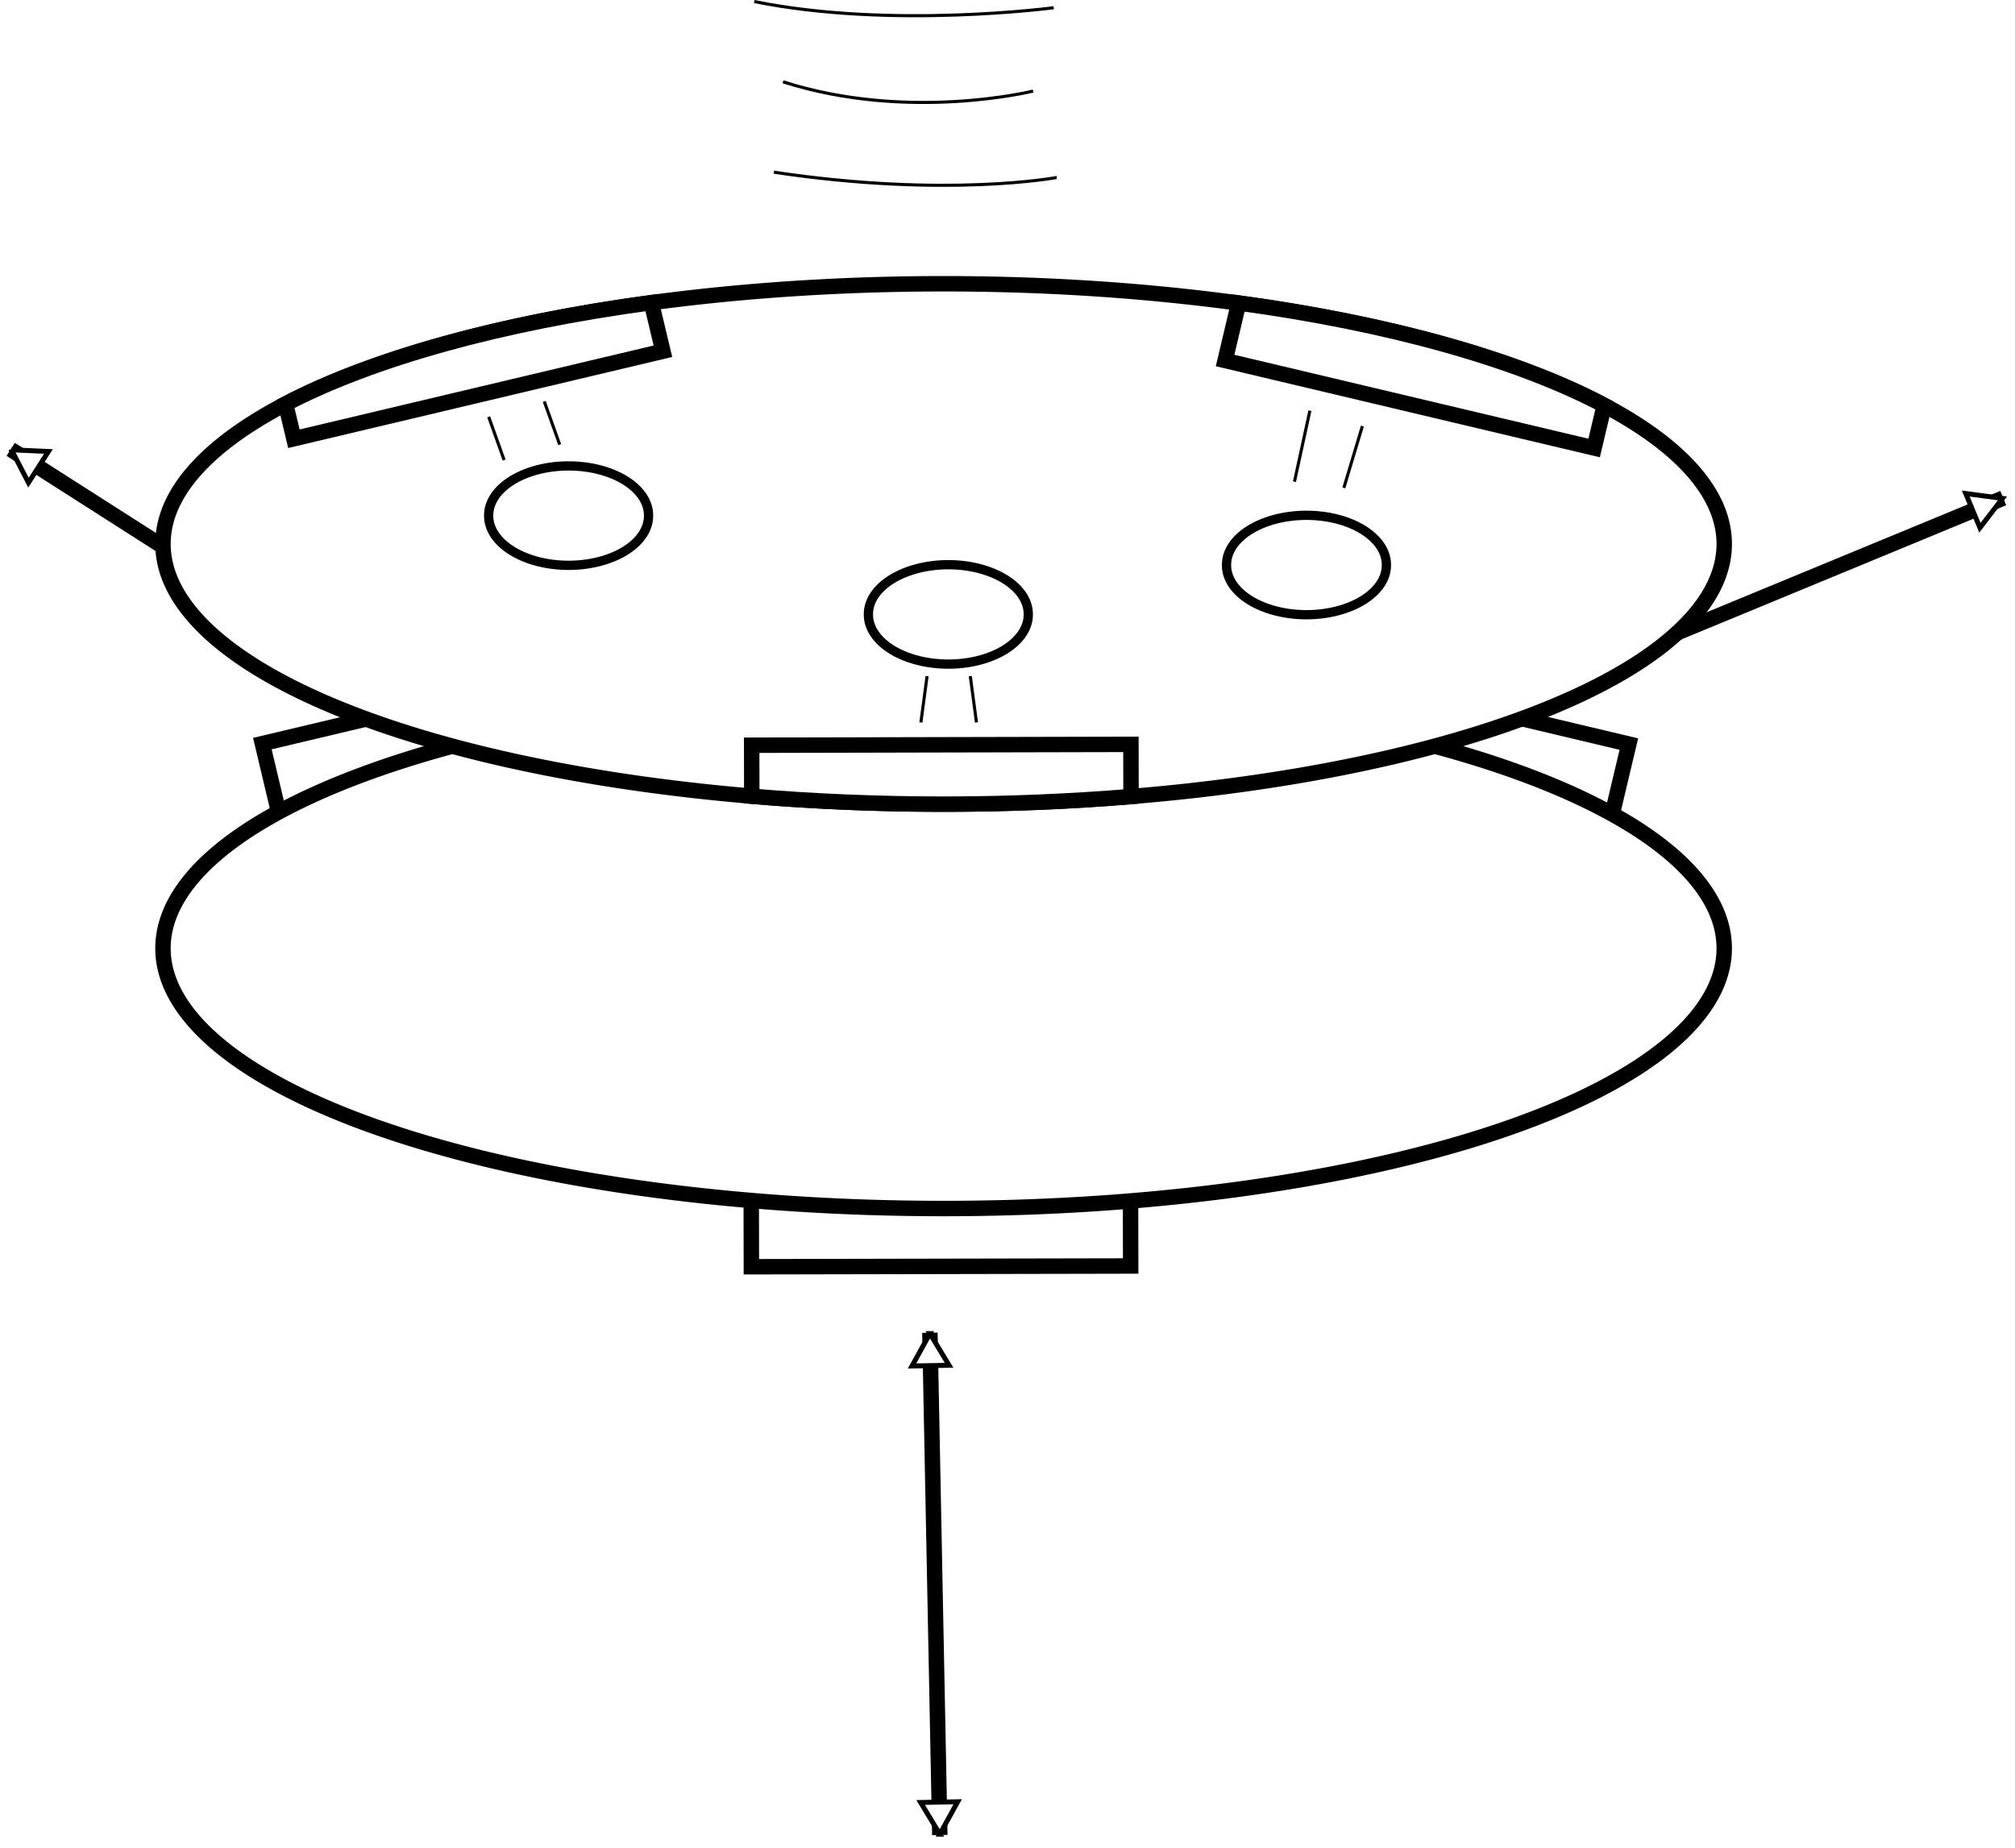 <?xml version="1.0" encoding="UTF-8" standalone="no"?>
<!-- Created with Inkscape (http://www.inkscape.org/) -->

<svg
   xmlns:dc="http://purl.org/dc/elements/1.1/"
   xmlns:cc="http://creativecommons.org/ns#"
   xmlns:rdf="http://www.w3.org/1999/02/22-rdf-syntax-ns#"
   xmlns:svg="http://www.w3.org/2000/svg"
   xmlns="http://www.w3.org/2000/svg"
   version="1.1"
   width="326.342"
   height="299.279"
   id="svg2">
  <defs
     id="defs4">
    <marker
       refX="0"
       refY="0"
       orient="auto"
       id="EmptyTriangleOutL"
       style="overflow:visible">
      <path
         d="m 5.77,0 -8.65,5 0,-10 8.65,5 z"
         transform="matrix(0.8,0,0,0.8,-4.8,0)"
         id="path3931"
         style="fill:#ffffff;fill-rule:evenodd;stroke:#000000;stroke-width:1pt" />
    </marker>
    <marker
       refX="0"
       refY="0"
       orient="auto"
       id="EmptyTriangleInL"
       style="overflow:visible">
      <path
         d="m 5.77,0 -8.65,5 0,-10 8.65,5 z"
         transform="matrix(-0.8,0,0,-0.8,4.8,0)"
         id="path3922"
         style="fill:#ffffff;fill-rule:evenodd;stroke:#000000;stroke-width:1pt" />
    </marker>
    <marker
       refX="0"
       refY="0"
       orient="auto"
       id="EmptyTriangleOutL-0"
       style="overflow:visible">
      <path
         d="m 5.77,0 -8.65,5 0,-10 8.65,5 z"
         transform="matrix(0.8,0,0,0.8,-4.8,0)"
         id="path3931-7"
         style="fill:#ffffff;fill-rule:evenodd;stroke:#000000;stroke-width:1pt" />
    </marker>
    <marker
       refX="0"
       refY="0"
       orient="auto"
       id="marker5621"
       style="overflow:visible">
      <path
         d="m 5.77,0 -8.65,5 0,-10 8.65,5 z"
         transform="matrix(-0.8,0,0,-0.8,4.8,0)"
         id="path5623"
         style="fill:#ffffff;fill-rule:evenodd;stroke:#000000;stroke-width:1pt" />
    </marker>
    <marker
       refX="0"
       refY="0"
       orient="auto"
       id="marker5625"
       style="overflow:visible">
      <path
         d="m 5.77,0 -8.65,5 0,-10 8.65,5 z"
         transform="matrix(0.8,0,0,0.8,-4.8,0)"
         id="path5627"
         style="fill:#ffffff;fill-rule:evenodd;stroke:#000000;stroke-width:1pt" />
    </marker>
    <marker
       refX="0"
       refY="0"
       orient="auto"
       id="marker5629"
       style="overflow:visible">
      <path
         d="m 5.77,0 -8.65,5 0,-10 8.65,5 z"
         transform="matrix(-0.8,0,0,-0.8,4.8,0)"
         id="path5631"
         style="fill:#ffffff;fill-rule:evenodd;stroke:#000000;stroke-width:1pt" />
    </marker>
    <marker
       refX="0"
       refY="0"
       orient="auto"
       id="marker5633"
       style="overflow:visible">
      <path
         d="m 5.77,0 -8.65,5 0,-10 8.65,5 z"
         transform="matrix(0.8,0,0,0.8,-4.8,0)"
         id="path5635"
         style="fill:#ffffff;fill-rule:evenodd;stroke:#000000;stroke-width:1pt" />
    </marker>
  </defs>
  <g
     transform="matrix(0.5,0,0,0.5,0.488,0)"
     id="g3482">
    <path
       d="m 647.896,161.347 -134.453,55.562"
       id="path5427"
       style="fill:none;stroke:#000000;stroke-width:5;stroke-linecap:butt;stroke-linejoin:miter;stroke-miterlimit:4;stroke-opacity:1;stroke-dasharray:none;marker-start:url(#EmptyTriangleInL);marker-end:url(#EmptyTriangleOutL)" />
    <path
       d="m 2.5,145.567 108.844,69.531"
       id="path3765"
       style="fill:none;stroke:#000000;stroke-width:5;stroke-linecap:butt;stroke-linejoin:miter;stroke-miterlimit:4;stroke-opacity:1;stroke-dasharray:none;marker-start:url(#EmptyTriangleInL);marker-end:url(#EmptyTriangleOutL)" />
    <rect
       width="122.857"
       height="22.857"
       x="26.089"
       y="253.764"
       transform="matrix(0.973,-0.231,0.231,0.973,0,0)"
       id="rect4255"
       style="fill:#ffffff;fill-opacity:1;stroke:#000000;stroke-width:5;stroke-miterlimit:4;stroke-opacity:1;stroke-dasharray:none" />
    <rect
       width="122.857"
       height="22.857"
       x="-568.039"
       y="112.868"
       transform="matrix(-0.973,-0.231,-0.231,0.973,0,0)"
       id="rect4257"
       style="fill:#ffffff;fill-opacity:1;stroke:#000000;stroke-width:5;stroke-miterlimit:4;stroke-opacity:1;stroke-dasharray:none" />
    <rect
       width="122.857"
       height="22.857"
       x="241.584"
       y="387.976"
       transform="matrix(1,-0.002,0.002,1,0,0)"
       id="rect4259"
       style="fill:#ffffff;fill-opacity:1;stroke:#000000;stroke-width:5;stroke-miterlimit:4;stroke-opacity:1;stroke-dasharray:none" />
    <path
       d="m 557.525,307.206 a 252.857,84.286 0 0 1 -505.714,0 252.857,84.286 0 1 1 505.714,0 z"
       id="path4261"
       style="fill:#ffffff;fill-opacity:1;stroke:#000000;stroke-width:5;stroke-miterlimit:4;stroke-opacity:1;stroke-dasharray:none" />
    <path
       d="m 557.525,176.206 a 252.857,84.286 0 0 1 -505.714,0 252.857,84.286 0 1 1 505.714,0 z"
       id="path2985"
       style="fill:#ffffff;fill-opacity:1;stroke:#000000;stroke-width:5;stroke-miterlimit:4;stroke-opacity:1;stroke-dasharray:none" />
    <path
       d="m 400.253,98.156 -4.406,18.625 119.531,28.344 3.281,-13.812 C 490.688,116.533 449.333,104.842 400.253,98.156 z"
       id="rect3757"
       style="fill:#ffffff;fill-opacity:1;stroke:#000000;stroke-width:5;stroke-miterlimit:4;stroke-opacity:1;stroke-dasharray:none" />
    <path
       d="m 365.346,241.125 -122.844,0.281 0.031,16.531 c 19.879,1.674 40.685,2.562 62.125,2.562 20.932,0 41.267,-0.871 60.719,-2.469 l -0.031,-16.906 z"
       id="rect3759"
       style="fill:#ffffff;fill-opacity:1;stroke:#000000;stroke-width:5;stroke-miterlimit:4;stroke-opacity:1;stroke-dasharray:none" />
    <path
       d="M 210.003,98.031 C 161.022,104.627 119.667,116.187 91.534,130.844 l 2.688,11.281 119.531,-28.344 -3.75,-15.75 z"
       id="path4265"
       style="fill:#ffffff;fill-opacity:1;stroke:#000000;stroke-width:5;stroke-miterlimit:4;stroke-opacity:1;stroke-dasharray:none" />
    <path
       d="m 209.092,167.031 a 25.889,16 0 1 1 -51.777,0 25.889,16 0 1 1 51.777,0 z"
       id="path4274"
       style="fill:none;stroke:#000000;stroke-width:3;stroke-miterlimit:4;stroke-opacity:1;stroke-dasharray:none" />
    <path
       d="m 448.092,183.031 a 25.889,16 0 1 1 -51.777,0 25.889,16 0 1 1 51.777,0 z"
       id="path4276"
       style="fill:none;stroke:#000000;stroke-width:3;stroke-miterlimit:4;stroke-opacity:1;stroke-dasharray:none" />
    <path
       d="m 332.092,199.031 a 25.889,16 0 1 1 -51.777,0 25.889,16 0 1 1 51.777,0 z"
       id="path4278"
       style="fill:none;stroke:#000000;stroke-width:3;stroke-miterlimit:4;stroke-opacity:1;stroke-dasharray:none" />
    <path
       d="m 157.315,135.031 5,14"
       id="path4280"
       style="fill:none;stroke:#000000;stroke-width:1px;stroke-linecap:butt;stroke-linejoin:miter;stroke-opacity:1" />
    <path
       d="m 175.315,130.031 5,14"
       id="path4282"
       style="fill:none;stroke:#000000;stroke-width:1px;stroke-linecap:butt;stroke-linejoin:miter;stroke-opacity:1" />
    <path
       d="m 299.315,219.031 -2,15"
       id="path4284"
       style="fill:none;stroke:#000000;stroke-width:1px;stroke-linecap:butt;stroke-linejoin:miter;stroke-opacity:1" />
    <path
       d="m 313.315,219.031 2,15"
       id="path4286"
       style="fill:none;stroke:#000000;stroke-width:1px;stroke-linecap:butt;stroke-linejoin:miter;stroke-opacity:1" />
    <path
       d="m 418.315,156.031 c 5,-23 5,-23 5,-23"
       id="path4288"
       style="fill:none;stroke:#000000;stroke-width:1px;stroke-linecap:butt;stroke-linejoin:miter;stroke-opacity:1" />
    <path
       d="m 434.315,158.031 c 6,-20 6,-20 6,-20"
       id="path4290"
       style="fill:none;stroke:#000000;stroke-width:1px;stroke-linecap:butt;stroke-linejoin:miter;stroke-opacity:1" />
    <path
       d="m 243.346,0.5 c 44.414,8.999 97,2 97,2"
       id="path4292"
       style="fill:none;stroke:#000000;stroke-width:1px;stroke-linecap:butt;stroke-linejoin:miter;stroke-opacity:1" />
    <path
       d="m 252.659,26.5 c 40.662,13.038 81,3 81,3"
       id="path4294"
       style="fill:none;stroke:#000000;stroke-width:1px;stroke-linecap:butt;stroke-linejoin:miter;stroke-opacity:1" />
    <path
       d="m 249.682,55.776 c 56.037,8.435 91.632,1.724 91.633,1.724"
       id="path4296"
       style="fill:none;stroke:#000000;stroke-width:1px;stroke-linecap:butt;stroke-linejoin:miter;stroke-opacity:1" />
    <path
       d="m 300.225,431.723 3.222,162.71"
       id="path5429"
       style="fill:none;stroke:#000000;stroke-width:5;stroke-linecap:butt;stroke-linejoin:miter;stroke-miterlimit:4;stroke-opacity:1;stroke-dasharray:none;marker-start:url(#EmptyTriangleInL);marker-end:url(#EmptyTriangleOutL)" />
  </g>
</svg>
